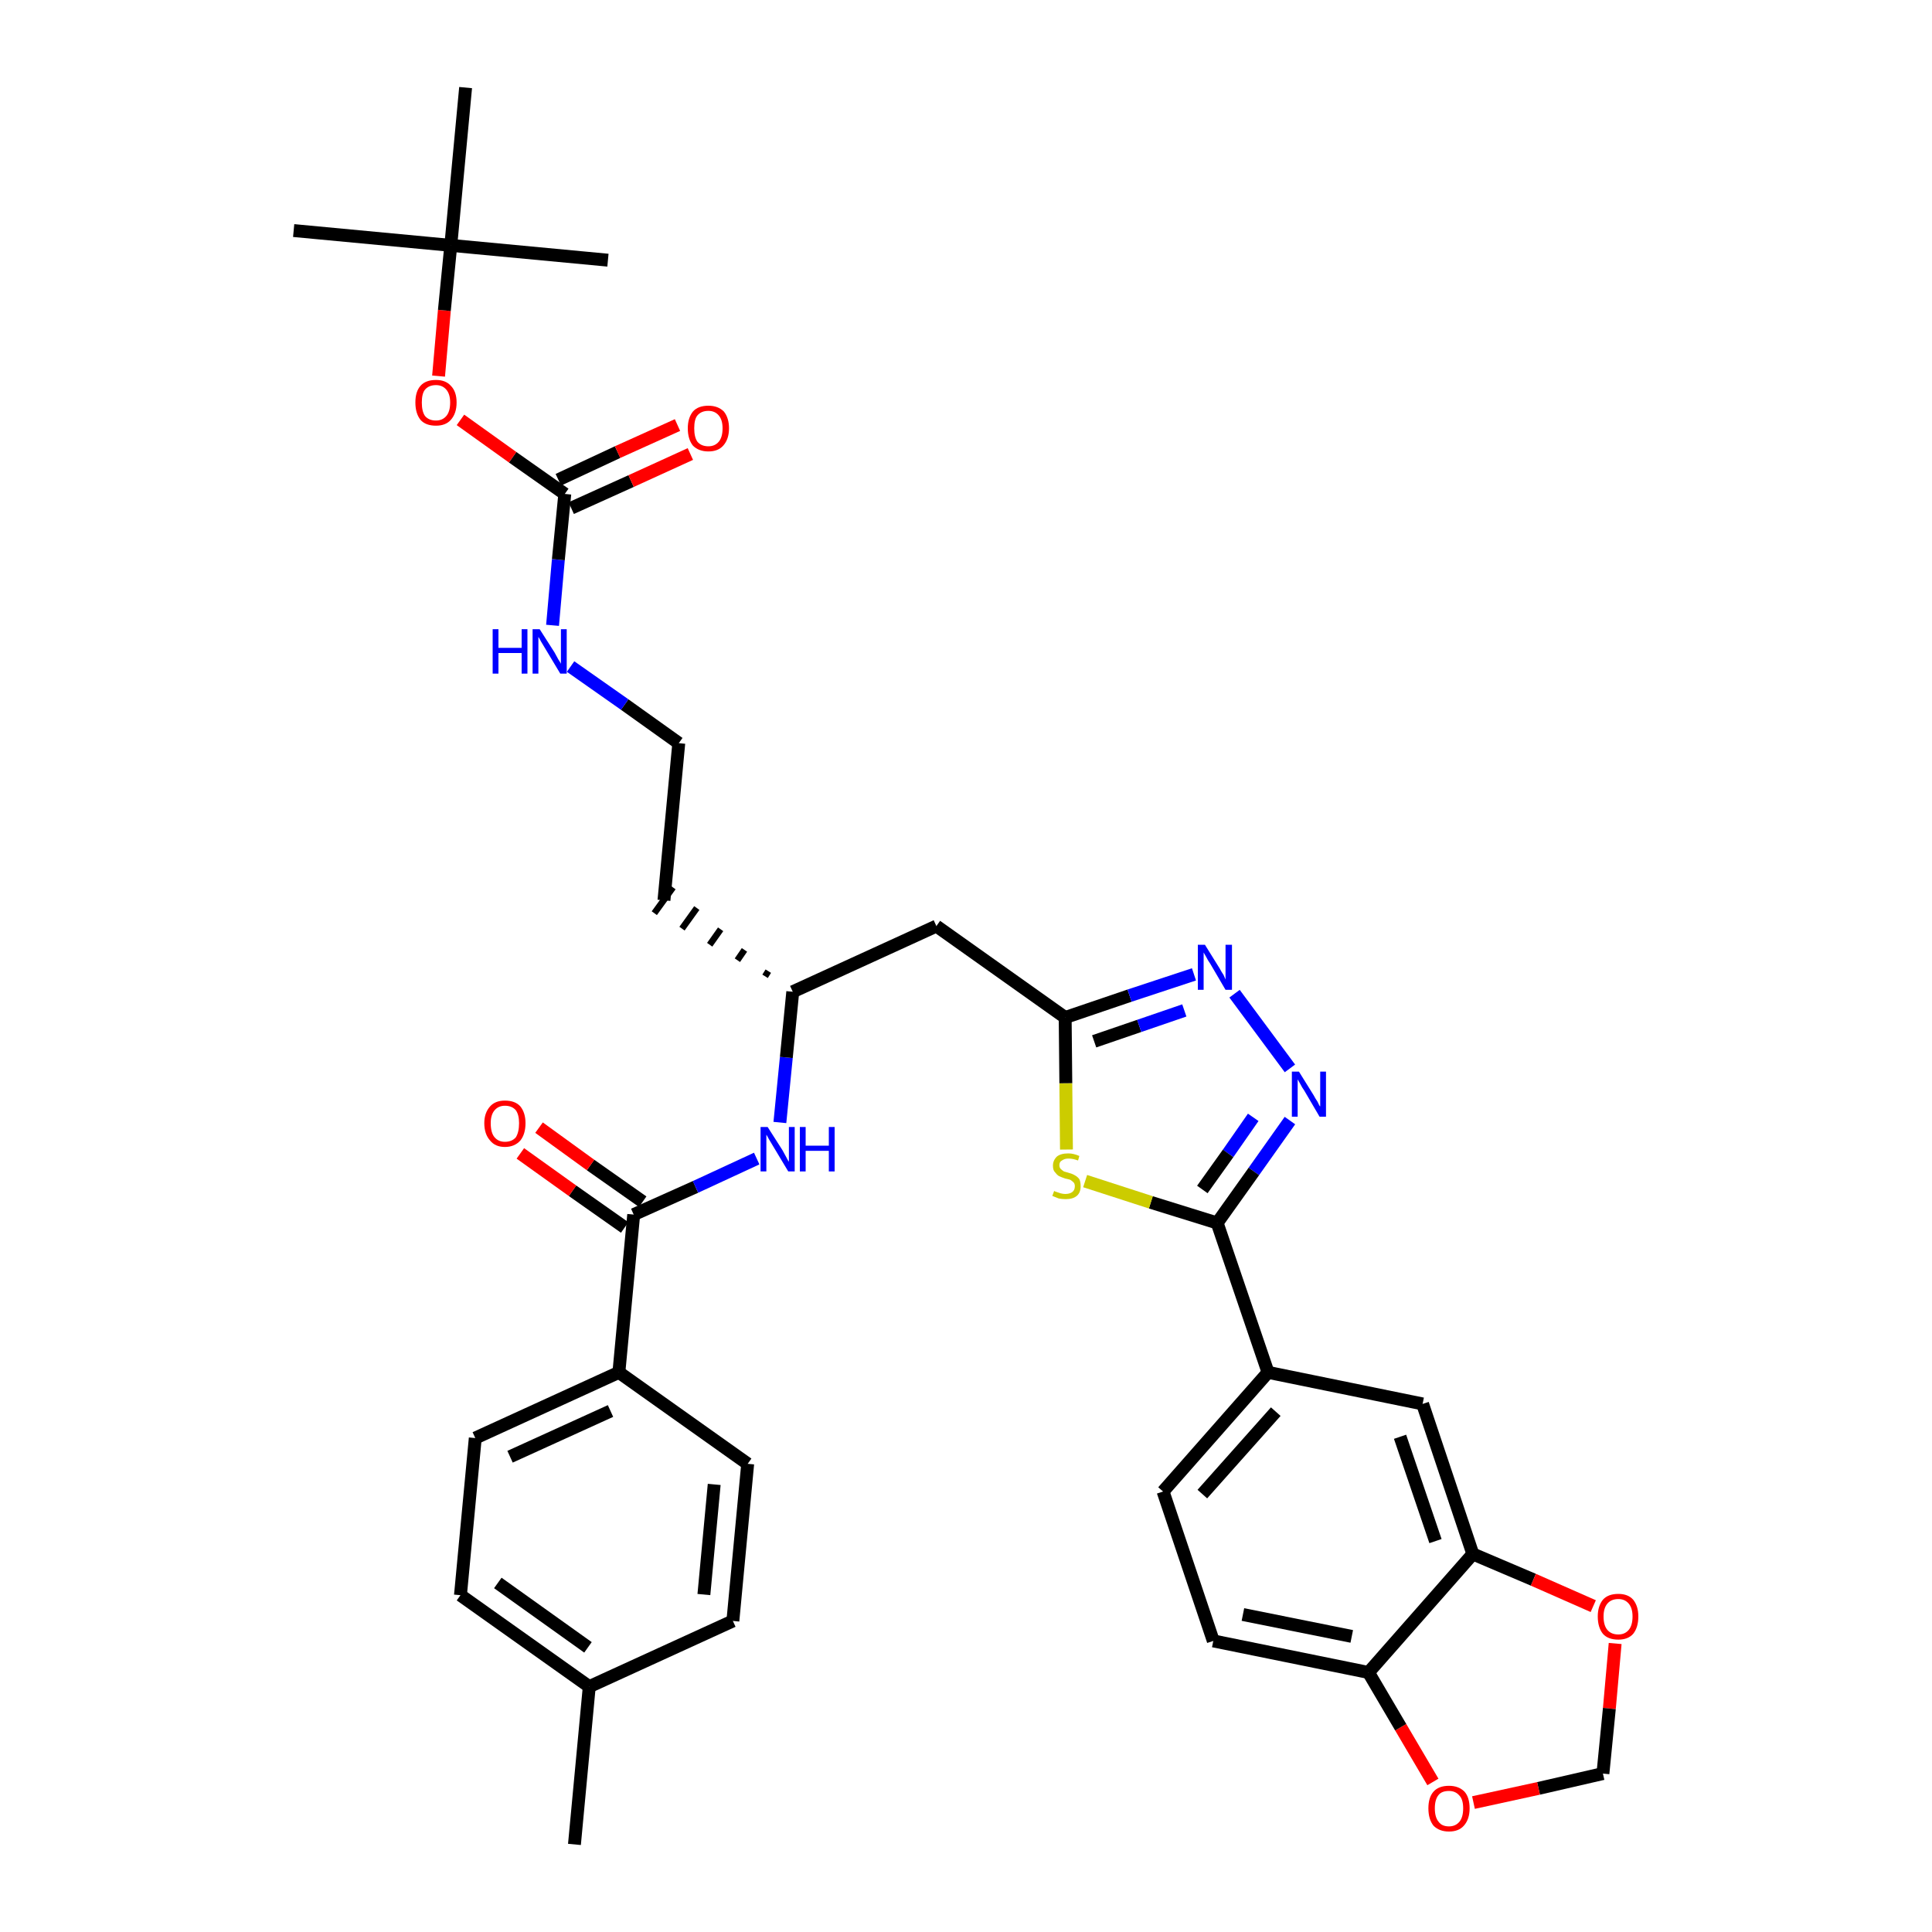 <?xml version='1.0' encoding='iso-8859-1'?>
<svg version='1.1' baseProfile='full'
              xmlns='http://www.w3.org/2000/svg'
                      xmlns:rdkit='http://www.rdkit.org/xml'
                      xmlns:xlink='http://www.w3.org/1999/xlink'
                  xml:space='preserve'
width='300px' height='300px' viewBox='0 0 300 300'>
<!-- END OF HEADER -->
<path class='bond-0 atom-0 atom-1' d='M 89.2,286.4 L 91.5,261.9' style='fill:none;fill-rule:evenodd;stroke:#000000;stroke-width:2.0px;stroke-linecap:butt;stroke-linejoin:miter;stroke-opacity:1' />
<path class='bond-1 atom-1 atom-2' d='M 91.5,261.9 L 71.5,247.7' style='fill:none;fill-rule:evenodd;stroke:#000000;stroke-width:2.0px;stroke-linecap:butt;stroke-linejoin:miter;stroke-opacity:1' />
<path class='bond-1 atom-1 atom-2' d='M 91.3,255.8 L 77.3,245.8' style='fill:none;fill-rule:evenodd;stroke:#000000;stroke-width:2.0px;stroke-linecap:butt;stroke-linejoin:miter;stroke-opacity:1' />
<path class='bond-35 atom-35 atom-1' d='M 113.8,251.7 L 91.5,261.9' style='fill:none;fill-rule:evenodd;stroke:#000000;stroke-width:2.0px;stroke-linecap:butt;stroke-linejoin:miter;stroke-opacity:1' />
<path class='bond-2 atom-2 atom-3' d='M 71.5,247.7 L 73.8,223.3' style='fill:none;fill-rule:evenodd;stroke:#000000;stroke-width:2.0px;stroke-linecap:butt;stroke-linejoin:miter;stroke-opacity:1' />
<path class='bond-3 atom-3 atom-4' d='M 73.8,223.3 L 96.1,213.1' style='fill:none;fill-rule:evenodd;stroke:#000000;stroke-width:2.0px;stroke-linecap:butt;stroke-linejoin:miter;stroke-opacity:1' />
<path class='bond-3 atom-3 atom-4' d='M 79.2,226.2 L 94.8,219.1' style='fill:none;fill-rule:evenodd;stroke:#000000;stroke-width:2.0px;stroke-linecap:butt;stroke-linejoin:miter;stroke-opacity:1' />
<path class='bond-4 atom-4 atom-5' d='M 96.1,213.1 L 98.4,188.6' style='fill:none;fill-rule:evenodd;stroke:#000000;stroke-width:2.0px;stroke-linecap:butt;stroke-linejoin:miter;stroke-opacity:1' />
<path class='bond-33 atom-4 atom-34' d='M 96.1,213.1 L 116.1,227.3' style='fill:none;fill-rule:evenodd;stroke:#000000;stroke-width:2.0px;stroke-linecap:butt;stroke-linejoin:miter;stroke-opacity:1' />
<path class='bond-5 atom-5 atom-6' d='M 99.8,186.6 L 91.7,180.9' style='fill:none;fill-rule:evenodd;stroke:#000000;stroke-width:2.0px;stroke-linecap:butt;stroke-linejoin:miter;stroke-opacity:1' />
<path class='bond-5 atom-5 atom-6' d='M 91.7,180.9 L 83.7,175.1' style='fill:none;fill-rule:evenodd;stroke:#FF0000;stroke-width:2.0px;stroke-linecap:butt;stroke-linejoin:miter;stroke-opacity:1' />
<path class='bond-5 atom-5 atom-6' d='M 97.0,190.6 L 88.9,184.9' style='fill:none;fill-rule:evenodd;stroke:#000000;stroke-width:2.0px;stroke-linecap:butt;stroke-linejoin:miter;stroke-opacity:1' />
<path class='bond-5 atom-5 atom-6' d='M 88.9,184.9 L 80.8,179.1' style='fill:none;fill-rule:evenodd;stroke:#FF0000;stroke-width:2.0px;stroke-linecap:butt;stroke-linejoin:miter;stroke-opacity:1' />
<path class='bond-6 atom-5 atom-7' d='M 98.4,188.6 L 108.0,184.3' style='fill:none;fill-rule:evenodd;stroke:#000000;stroke-width:2.0px;stroke-linecap:butt;stroke-linejoin:miter;stroke-opacity:1' />
<path class='bond-6 atom-5 atom-7' d='M 108.0,184.3 L 117.5,179.9' style='fill:none;fill-rule:evenodd;stroke:#0000FF;stroke-width:2.0px;stroke-linecap:butt;stroke-linejoin:miter;stroke-opacity:1' />
<path class='bond-7 atom-7 atom-8' d='M 121.1,174.3 L 122.1,164.2' style='fill:none;fill-rule:evenodd;stroke:#0000FF;stroke-width:2.0px;stroke-linecap:butt;stroke-linejoin:miter;stroke-opacity:1' />
<path class='bond-7 atom-7 atom-8' d='M 122.1,164.2 L 123.1,154.0' style='fill:none;fill-rule:evenodd;stroke:#000000;stroke-width:2.0px;stroke-linecap:butt;stroke-linejoin:miter;stroke-opacity:1' />
<path class='bond-8 atom-8 atom-9' d='M 119.3,150.8 L 118.8,151.6' style='fill:none;fill-rule:evenodd;stroke:#000000;stroke-width:1.0px;stroke-linecap:butt;stroke-linejoin:miter;stroke-opacity:1' />
<path class='bond-8 atom-8 atom-9' d='M 115.6,147.5 L 114.5,149.1' style='fill:none;fill-rule:evenodd;stroke:#000000;stroke-width:1.0px;stroke-linecap:butt;stroke-linejoin:miter;stroke-opacity:1' />
<path class='bond-8 atom-8 atom-9' d='M 111.9,144.3 L 110.2,146.7' style='fill:none;fill-rule:evenodd;stroke:#000000;stroke-width:1.0px;stroke-linecap:butt;stroke-linejoin:miter;stroke-opacity:1' />
<path class='bond-8 atom-8 atom-9' d='M 108.2,141.0 L 105.9,144.2' style='fill:none;fill-rule:evenodd;stroke:#000000;stroke-width:1.0px;stroke-linecap:butt;stroke-linejoin:miter;stroke-opacity:1' />
<path class='bond-8 atom-8 atom-9' d='M 104.5,137.8 L 101.6,141.8' style='fill:none;fill-rule:evenodd;stroke:#000000;stroke-width:1.0px;stroke-linecap:butt;stroke-linejoin:miter;stroke-opacity:1' />
<path class='bond-18 atom-8 atom-19' d='M 123.1,154.0 L 145.4,143.8' style='fill:none;fill-rule:evenodd;stroke:#000000;stroke-width:2.0px;stroke-linecap:butt;stroke-linejoin:miter;stroke-opacity:1' />
<path class='bond-9 atom-9 atom-10' d='M 103.1,139.8 L 105.4,115.4' style='fill:none;fill-rule:evenodd;stroke:#000000;stroke-width:2.0px;stroke-linecap:butt;stroke-linejoin:miter;stroke-opacity:1' />
<path class='bond-10 atom-10 atom-11' d='M 105.4,115.4 L 97.0,109.4' style='fill:none;fill-rule:evenodd;stroke:#000000;stroke-width:2.0px;stroke-linecap:butt;stroke-linejoin:miter;stroke-opacity:1' />
<path class='bond-10 atom-10 atom-11' d='M 97.0,109.4 L 88.6,103.5' style='fill:none;fill-rule:evenodd;stroke:#0000FF;stroke-width:2.0px;stroke-linecap:butt;stroke-linejoin:miter;stroke-opacity:1' />
<path class='bond-11 atom-11 atom-12' d='M 85.8,97.1 L 86.7,86.9' style='fill:none;fill-rule:evenodd;stroke:#0000FF;stroke-width:2.0px;stroke-linecap:butt;stroke-linejoin:miter;stroke-opacity:1' />
<path class='bond-11 atom-11 atom-12' d='M 86.7,86.9 L 87.7,76.7' style='fill:none;fill-rule:evenodd;stroke:#000000;stroke-width:2.0px;stroke-linecap:butt;stroke-linejoin:miter;stroke-opacity:1' />
<path class='bond-12 atom-12 atom-13' d='M 88.7,78.9 L 98.0,74.7' style='fill:none;fill-rule:evenodd;stroke:#000000;stroke-width:2.0px;stroke-linecap:butt;stroke-linejoin:miter;stroke-opacity:1' />
<path class='bond-12 atom-12 atom-13' d='M 98.0,74.7 L 107.2,70.5' style='fill:none;fill-rule:evenodd;stroke:#FF0000;stroke-width:2.0px;stroke-linecap:butt;stroke-linejoin:miter;stroke-opacity:1' />
<path class='bond-12 atom-12 atom-13' d='M 86.7,74.5 L 95.9,70.2' style='fill:none;fill-rule:evenodd;stroke:#000000;stroke-width:2.0px;stroke-linecap:butt;stroke-linejoin:miter;stroke-opacity:1' />
<path class='bond-12 atom-12 atom-13' d='M 95.9,70.2 L 105.2,66.0' style='fill:none;fill-rule:evenodd;stroke:#FF0000;stroke-width:2.0px;stroke-linecap:butt;stroke-linejoin:miter;stroke-opacity:1' />
<path class='bond-13 atom-12 atom-14' d='M 87.7,76.7 L 79.6,71.0' style='fill:none;fill-rule:evenodd;stroke:#000000;stroke-width:2.0px;stroke-linecap:butt;stroke-linejoin:miter;stroke-opacity:1' />
<path class='bond-13 atom-12 atom-14' d='M 79.6,71.0 L 71.5,65.2' style='fill:none;fill-rule:evenodd;stroke:#FF0000;stroke-width:2.0px;stroke-linecap:butt;stroke-linejoin:miter;stroke-opacity:1' />
<path class='bond-14 atom-14 atom-15' d='M 68.1,58.4 L 69.0,48.2' style='fill:none;fill-rule:evenodd;stroke:#FF0000;stroke-width:2.0px;stroke-linecap:butt;stroke-linejoin:miter;stroke-opacity:1' />
<path class='bond-14 atom-14 atom-15' d='M 69.0,48.2 L 70.0,38.1' style='fill:none;fill-rule:evenodd;stroke:#000000;stroke-width:2.0px;stroke-linecap:butt;stroke-linejoin:miter;stroke-opacity:1' />
<path class='bond-15 atom-15 atom-16' d='M 70.0,38.1 L 45.6,35.8' style='fill:none;fill-rule:evenodd;stroke:#000000;stroke-width:2.0px;stroke-linecap:butt;stroke-linejoin:miter;stroke-opacity:1' />
<path class='bond-16 atom-15 atom-17' d='M 70.0,38.1 L 94.4,40.4' style='fill:none;fill-rule:evenodd;stroke:#000000;stroke-width:2.0px;stroke-linecap:butt;stroke-linejoin:miter;stroke-opacity:1' />
<path class='bond-17 atom-15 atom-18' d='M 70.0,38.1 L 72.3,13.6' style='fill:none;fill-rule:evenodd;stroke:#000000;stroke-width:2.0px;stroke-linecap:butt;stroke-linejoin:miter;stroke-opacity:1' />
<path class='bond-19 atom-19 atom-20' d='M 145.4,143.8 L 165.4,158.0' style='fill:none;fill-rule:evenodd;stroke:#000000;stroke-width:2.0px;stroke-linecap:butt;stroke-linejoin:miter;stroke-opacity:1' />
<path class='bond-20 atom-20 atom-21' d='M 165.4,158.0 L 175.4,154.6' style='fill:none;fill-rule:evenodd;stroke:#000000;stroke-width:2.0px;stroke-linecap:butt;stroke-linejoin:miter;stroke-opacity:1' />
<path class='bond-20 atom-20 atom-21' d='M 175.4,154.6 L 185.4,151.3' style='fill:none;fill-rule:evenodd;stroke:#0000FF;stroke-width:2.0px;stroke-linecap:butt;stroke-linejoin:miter;stroke-opacity:1' />
<path class='bond-20 atom-20 atom-21' d='M 169.9,161.7 L 176.9,159.3' style='fill:none;fill-rule:evenodd;stroke:#000000;stroke-width:2.0px;stroke-linecap:butt;stroke-linejoin:miter;stroke-opacity:1' />
<path class='bond-20 atom-20 atom-21' d='M 176.9,159.3 L 183.9,156.9' style='fill:none;fill-rule:evenodd;stroke:#0000FF;stroke-width:2.0px;stroke-linecap:butt;stroke-linejoin:miter;stroke-opacity:1' />
<path class='bond-36 atom-33 atom-20' d='M 165.6,178.5 L 165.5,168.2' style='fill:none;fill-rule:evenodd;stroke:#CCCC00;stroke-width:2.0px;stroke-linecap:butt;stroke-linejoin:miter;stroke-opacity:1' />
<path class='bond-36 atom-33 atom-20' d='M 165.5,168.2 L 165.4,158.0' style='fill:none;fill-rule:evenodd;stroke:#000000;stroke-width:2.0px;stroke-linecap:butt;stroke-linejoin:miter;stroke-opacity:1' />
<path class='bond-21 atom-21 atom-22' d='M 191.7,154.3 L 200.3,165.9' style='fill:none;fill-rule:evenodd;stroke:#0000FF;stroke-width:2.0px;stroke-linecap:butt;stroke-linejoin:miter;stroke-opacity:1' />
<path class='bond-22 atom-22 atom-23' d='M 200.3,174.0 L 194.7,181.9' style='fill:none;fill-rule:evenodd;stroke:#0000FF;stroke-width:2.0px;stroke-linecap:butt;stroke-linejoin:miter;stroke-opacity:1' />
<path class='bond-22 atom-22 atom-23' d='M 194.7,181.9 L 189.0,189.9' style='fill:none;fill-rule:evenodd;stroke:#000000;stroke-width:2.0px;stroke-linecap:butt;stroke-linejoin:miter;stroke-opacity:1' />
<path class='bond-22 atom-22 atom-23' d='M 194.6,173.5 L 190.7,179.1' style='fill:none;fill-rule:evenodd;stroke:#0000FF;stroke-width:2.0px;stroke-linecap:butt;stroke-linejoin:miter;stroke-opacity:1' />
<path class='bond-22 atom-22 atom-23' d='M 190.7,179.1 L 186.7,184.7' style='fill:none;fill-rule:evenodd;stroke:#000000;stroke-width:2.0px;stroke-linecap:butt;stroke-linejoin:miter;stroke-opacity:1' />
<path class='bond-23 atom-23 atom-24' d='M 189.0,189.9 L 196.9,213.1' style='fill:none;fill-rule:evenodd;stroke:#000000;stroke-width:2.0px;stroke-linecap:butt;stroke-linejoin:miter;stroke-opacity:1' />
<path class='bond-32 atom-23 atom-33' d='M 189.0,189.9 L 178.7,186.7' style='fill:none;fill-rule:evenodd;stroke:#000000;stroke-width:2.0px;stroke-linecap:butt;stroke-linejoin:miter;stroke-opacity:1' />
<path class='bond-32 atom-23 atom-33' d='M 178.7,186.7 L 168.5,183.4' style='fill:none;fill-rule:evenodd;stroke:#CCCC00;stroke-width:2.0px;stroke-linecap:butt;stroke-linejoin:miter;stroke-opacity:1' />
<path class='bond-24 atom-24 atom-25' d='M 196.9,213.1 L 180.6,231.6' style='fill:none;fill-rule:evenodd;stroke:#000000;stroke-width:2.0px;stroke-linecap:butt;stroke-linejoin:miter;stroke-opacity:1' />
<path class='bond-24 atom-24 atom-25' d='M 198.1,219.2 L 186.7,232.0' style='fill:none;fill-rule:evenodd;stroke:#000000;stroke-width:2.0px;stroke-linecap:butt;stroke-linejoin:miter;stroke-opacity:1' />
<path class='bond-37 atom-29 atom-24' d='M 220.9,218.0 L 196.9,213.1' style='fill:none;fill-rule:evenodd;stroke:#000000;stroke-width:2.0px;stroke-linecap:butt;stroke-linejoin:miter;stroke-opacity:1' />
<path class='bond-25 atom-25 atom-26' d='M 180.6,231.6 L 188.4,254.8' style='fill:none;fill-rule:evenodd;stroke:#000000;stroke-width:2.0px;stroke-linecap:butt;stroke-linejoin:miter;stroke-opacity:1' />
<path class='bond-26 atom-26 atom-27' d='M 188.4,254.8 L 212.5,259.7' style='fill:none;fill-rule:evenodd;stroke:#000000;stroke-width:2.0px;stroke-linecap:butt;stroke-linejoin:miter;stroke-opacity:1' />
<path class='bond-26 atom-26 atom-27' d='M 193.0,250.7 L 209.9,254.1' style='fill:none;fill-rule:evenodd;stroke:#000000;stroke-width:2.0px;stroke-linecap:butt;stroke-linejoin:miter;stroke-opacity:1' />
<path class='bond-27 atom-27 atom-28' d='M 212.5,259.7 L 228.7,241.3' style='fill:none;fill-rule:evenodd;stroke:#000000;stroke-width:2.0px;stroke-linecap:butt;stroke-linejoin:miter;stroke-opacity:1' />
<path class='bond-38 atom-32 atom-27' d='M 222.5,276.7 L 217.5,268.2' style='fill:none;fill-rule:evenodd;stroke:#FF0000;stroke-width:2.0px;stroke-linecap:butt;stroke-linejoin:miter;stroke-opacity:1' />
<path class='bond-38 atom-32 atom-27' d='M 217.5,268.2 L 212.5,259.7' style='fill:none;fill-rule:evenodd;stroke:#000000;stroke-width:2.0px;stroke-linecap:butt;stroke-linejoin:miter;stroke-opacity:1' />
<path class='bond-28 atom-28 atom-29' d='M 228.7,241.3 L 220.9,218.0' style='fill:none;fill-rule:evenodd;stroke:#000000;stroke-width:2.0px;stroke-linecap:butt;stroke-linejoin:miter;stroke-opacity:1' />
<path class='bond-28 atom-28 atom-29' d='M 222.9,239.3 L 217.4,223.1' style='fill:none;fill-rule:evenodd;stroke:#000000;stroke-width:2.0px;stroke-linecap:butt;stroke-linejoin:miter;stroke-opacity:1' />
<path class='bond-29 atom-28 atom-30' d='M 228.7,241.3 L 238.1,245.3' style='fill:none;fill-rule:evenodd;stroke:#000000;stroke-width:2.0px;stroke-linecap:butt;stroke-linejoin:miter;stroke-opacity:1' />
<path class='bond-29 atom-28 atom-30' d='M 238.1,245.3 L 247.4,249.4' style='fill:none;fill-rule:evenodd;stroke:#FF0000;stroke-width:2.0px;stroke-linecap:butt;stroke-linejoin:miter;stroke-opacity:1' />
<path class='bond-30 atom-30 atom-31' d='M 250.8,255.2 L 249.9,265.3' style='fill:none;fill-rule:evenodd;stroke:#FF0000;stroke-width:2.0px;stroke-linecap:butt;stroke-linejoin:miter;stroke-opacity:1' />
<path class='bond-30 atom-30 atom-31' d='M 249.9,265.3 L 248.9,275.4' style='fill:none;fill-rule:evenodd;stroke:#000000;stroke-width:2.0px;stroke-linecap:butt;stroke-linejoin:miter;stroke-opacity:1' />
<path class='bond-31 atom-31 atom-32' d='M 248.9,275.4 L 238.9,277.7' style='fill:none;fill-rule:evenodd;stroke:#000000;stroke-width:2.0px;stroke-linecap:butt;stroke-linejoin:miter;stroke-opacity:1' />
<path class='bond-31 atom-31 atom-32' d='M 238.9,277.7 L 228.8,279.9' style='fill:none;fill-rule:evenodd;stroke:#FF0000;stroke-width:2.0px;stroke-linecap:butt;stroke-linejoin:miter;stroke-opacity:1' />
<path class='bond-34 atom-34 atom-35' d='M 116.1,227.3 L 113.8,251.7' style='fill:none;fill-rule:evenodd;stroke:#000000;stroke-width:2.0px;stroke-linecap:butt;stroke-linejoin:miter;stroke-opacity:1' />
<path class='bond-34 atom-34 atom-35' d='M 110.9,230.5 L 109.3,247.6' style='fill:none;fill-rule:evenodd;stroke:#000000;stroke-width:2.0px;stroke-linecap:butt;stroke-linejoin:miter;stroke-opacity:1' />
<path  class='atom-6' d='M 75.2 174.4
Q 75.2 172.8, 76.1 171.8
Q 76.9 170.9, 78.4 170.9
Q 80.0 170.9, 80.8 171.8
Q 81.6 172.8, 81.6 174.4
Q 81.6 176.1, 80.8 177.1
Q 79.9 178.1, 78.4 178.1
Q 76.9 178.1, 76.1 177.1
Q 75.2 176.1, 75.2 174.4
M 78.4 177.3
Q 79.5 177.3, 80.1 176.6
Q 80.6 175.8, 80.6 174.4
Q 80.6 173.1, 80.1 172.4
Q 79.5 171.7, 78.4 171.7
Q 77.4 171.7, 76.8 172.4
Q 76.2 173.1, 76.2 174.4
Q 76.2 175.9, 76.8 176.6
Q 77.4 177.3, 78.4 177.3
' fill='#FF0000'/>
<path  class='atom-7' d='M 119.2 175.0
L 121.5 178.6
Q 121.7 179.0, 122.1 179.7
Q 122.4 180.3, 122.5 180.4
L 122.5 175.0
L 123.4 175.0
L 123.4 181.9
L 122.4 181.9
L 120.0 177.9
Q 119.7 177.4, 119.4 176.9
Q 119.1 176.3, 119.0 176.2
L 119.0 181.9
L 118.1 181.9
L 118.1 175.0
L 119.2 175.0
' fill='#0000FF'/>
<path  class='atom-7' d='M 124.2 175.0
L 125.1 175.0
L 125.1 177.9
L 128.7 177.9
L 128.7 175.0
L 129.6 175.0
L 129.6 181.9
L 128.7 181.9
L 128.7 178.7
L 125.1 178.7
L 125.1 181.9
L 124.2 181.9
L 124.2 175.0
' fill='#0000FF'/>
<path  class='atom-11' d='M 76.5 97.7
L 77.4 97.7
L 77.4 100.6
L 81.0 100.6
L 81.0 97.7
L 81.9 97.7
L 81.9 104.6
L 81.0 104.6
L 81.0 101.4
L 77.4 101.4
L 77.4 104.6
L 76.5 104.6
L 76.5 97.7
' fill='#0000FF'/>
<path  class='atom-11' d='M 83.8 97.7
L 86.1 101.3
Q 86.3 101.7, 86.7 102.4
Q 87.1 103.0, 87.1 103.1
L 87.1 97.7
L 88.0 97.7
L 88.0 104.6
L 87.0 104.6
L 84.6 100.6
Q 84.3 100.1, 84.0 99.6
Q 83.7 99.0, 83.6 98.9
L 83.6 104.6
L 82.7 104.6
L 82.7 97.7
L 83.8 97.7
' fill='#0000FF'/>
<path  class='atom-13' d='M 106.8 66.5
Q 106.8 64.9, 107.6 63.9
Q 108.4 63.0, 110.0 63.0
Q 111.5 63.0, 112.4 63.9
Q 113.2 64.9, 113.2 66.5
Q 113.2 68.2, 112.3 69.2
Q 111.5 70.1, 110.0 70.1
Q 108.5 70.1, 107.6 69.2
Q 106.8 68.2, 106.8 66.5
M 110.0 69.3
Q 111.0 69.3, 111.6 68.6
Q 112.2 67.9, 112.2 66.5
Q 112.2 65.2, 111.6 64.5
Q 111.0 63.8, 110.0 63.8
Q 108.9 63.8, 108.3 64.5
Q 107.8 65.1, 107.8 66.5
Q 107.8 67.9, 108.3 68.6
Q 108.9 69.3, 110.0 69.3
' fill='#FF0000'/>
<path  class='atom-14' d='M 64.5 62.5
Q 64.5 60.8, 65.3 59.9
Q 66.1 59.0, 67.7 59.0
Q 69.2 59.0, 70.0 59.9
Q 70.9 60.8, 70.9 62.5
Q 70.9 64.2, 70.0 65.2
Q 69.2 66.1, 67.7 66.1
Q 66.1 66.1, 65.3 65.2
Q 64.5 64.2, 64.5 62.5
M 67.7 65.3
Q 68.7 65.3, 69.3 64.6
Q 69.9 63.9, 69.9 62.5
Q 69.9 61.2, 69.3 60.5
Q 68.7 59.8, 67.7 59.8
Q 66.6 59.8, 66.0 60.5
Q 65.5 61.1, 65.5 62.5
Q 65.5 63.9, 66.0 64.6
Q 66.6 65.3, 67.7 65.3
' fill='#FF0000'/>
<path  class='atom-21' d='M 187.1 146.7
L 189.4 150.4
Q 189.6 150.8, 190.0 151.4
Q 190.3 152.1, 190.3 152.1
L 190.3 146.7
L 191.3 146.7
L 191.3 153.7
L 190.3 153.7
L 187.9 149.6
Q 187.6 149.2, 187.3 148.6
Q 187.0 148.1, 186.9 147.9
L 186.9 153.7
L 186.0 153.7
L 186.0 146.7
L 187.1 146.7
' fill='#0000FF'/>
<path  class='atom-22' d='M 201.7 166.4
L 204.0 170.1
Q 204.2 170.5, 204.6 171.1
Q 204.9 171.8, 205.0 171.8
L 205.0 166.4
L 205.9 166.4
L 205.9 173.4
L 204.9 173.4
L 202.5 169.3
Q 202.2 168.9, 201.9 168.3
Q 201.6 167.8, 201.5 167.6
L 201.5 173.4
L 200.6 173.4
L 200.6 166.4
L 201.7 166.4
' fill='#0000FF'/>
<path  class='atom-30' d='M 248.1 251.0
Q 248.1 249.4, 248.9 248.4
Q 249.7 247.5, 251.3 247.5
Q 252.8 247.5, 253.6 248.4
Q 254.4 249.4, 254.4 251.0
Q 254.4 252.7, 253.6 253.7
Q 252.8 254.6, 251.3 254.6
Q 249.7 254.6, 248.9 253.7
Q 248.1 252.7, 248.1 251.0
M 251.3 253.8
Q 252.3 253.8, 252.9 253.1
Q 253.5 252.4, 253.5 251.0
Q 253.5 249.7, 252.9 249.0
Q 252.3 248.3, 251.3 248.3
Q 250.2 248.3, 249.6 249.0
Q 249.0 249.7, 249.0 251.0
Q 249.0 252.4, 249.6 253.1
Q 250.2 253.8, 251.3 253.8
' fill='#FF0000'/>
<path  class='atom-32' d='M 221.8 280.8
Q 221.8 279.1, 222.6 278.2
Q 223.4 277.3, 225.0 277.3
Q 226.5 277.3, 227.4 278.2
Q 228.2 279.1, 228.2 280.8
Q 228.2 282.5, 227.3 283.5
Q 226.5 284.4, 225.0 284.4
Q 223.5 284.4, 222.6 283.5
Q 221.8 282.5, 221.8 280.8
M 225.0 283.6
Q 226.0 283.6, 226.6 282.9
Q 227.2 282.2, 227.2 280.8
Q 227.2 279.4, 226.6 278.8
Q 226.0 278.1, 225.0 278.1
Q 223.9 278.1, 223.4 278.7
Q 222.8 279.4, 222.8 280.8
Q 222.8 282.2, 223.4 282.9
Q 223.9 283.6, 225.0 283.6
' fill='#FF0000'/>
<path  class='atom-33' d='M 163.7 184.9
Q 163.7 185.0, 164.1 185.1
Q 164.4 185.2, 164.7 185.3
Q 165.1 185.4, 165.4 185.4
Q 166.1 185.4, 166.5 185.1
Q 166.9 184.8, 166.9 184.2
Q 166.9 183.8, 166.7 183.6
Q 166.5 183.4, 166.2 183.2
Q 165.9 183.1, 165.4 183.0
Q 164.8 182.8, 164.4 182.6
Q 164.1 182.4, 163.8 182.0
Q 163.5 181.7, 163.5 181.0
Q 163.5 180.2, 164.1 179.6
Q 164.7 179.1, 165.9 179.1
Q 166.7 179.1, 167.6 179.5
L 167.4 180.2
Q 166.6 179.9, 165.9 179.9
Q 165.3 179.9, 164.9 180.2
Q 164.5 180.4, 164.5 180.9
Q 164.5 181.3, 164.7 181.5
Q 164.9 181.7, 165.2 181.9
Q 165.5 182.0, 165.9 182.1
Q 166.6 182.3, 166.9 182.5
Q 167.3 182.7, 167.6 183.1
Q 167.8 183.5, 167.8 184.2
Q 167.8 185.2, 167.2 185.7
Q 166.6 186.2, 165.5 186.2
Q 164.9 186.2, 164.4 186.1
Q 163.9 185.9, 163.4 185.7
L 163.7 184.9
' fill='#CCCC00'/>
</svg>

